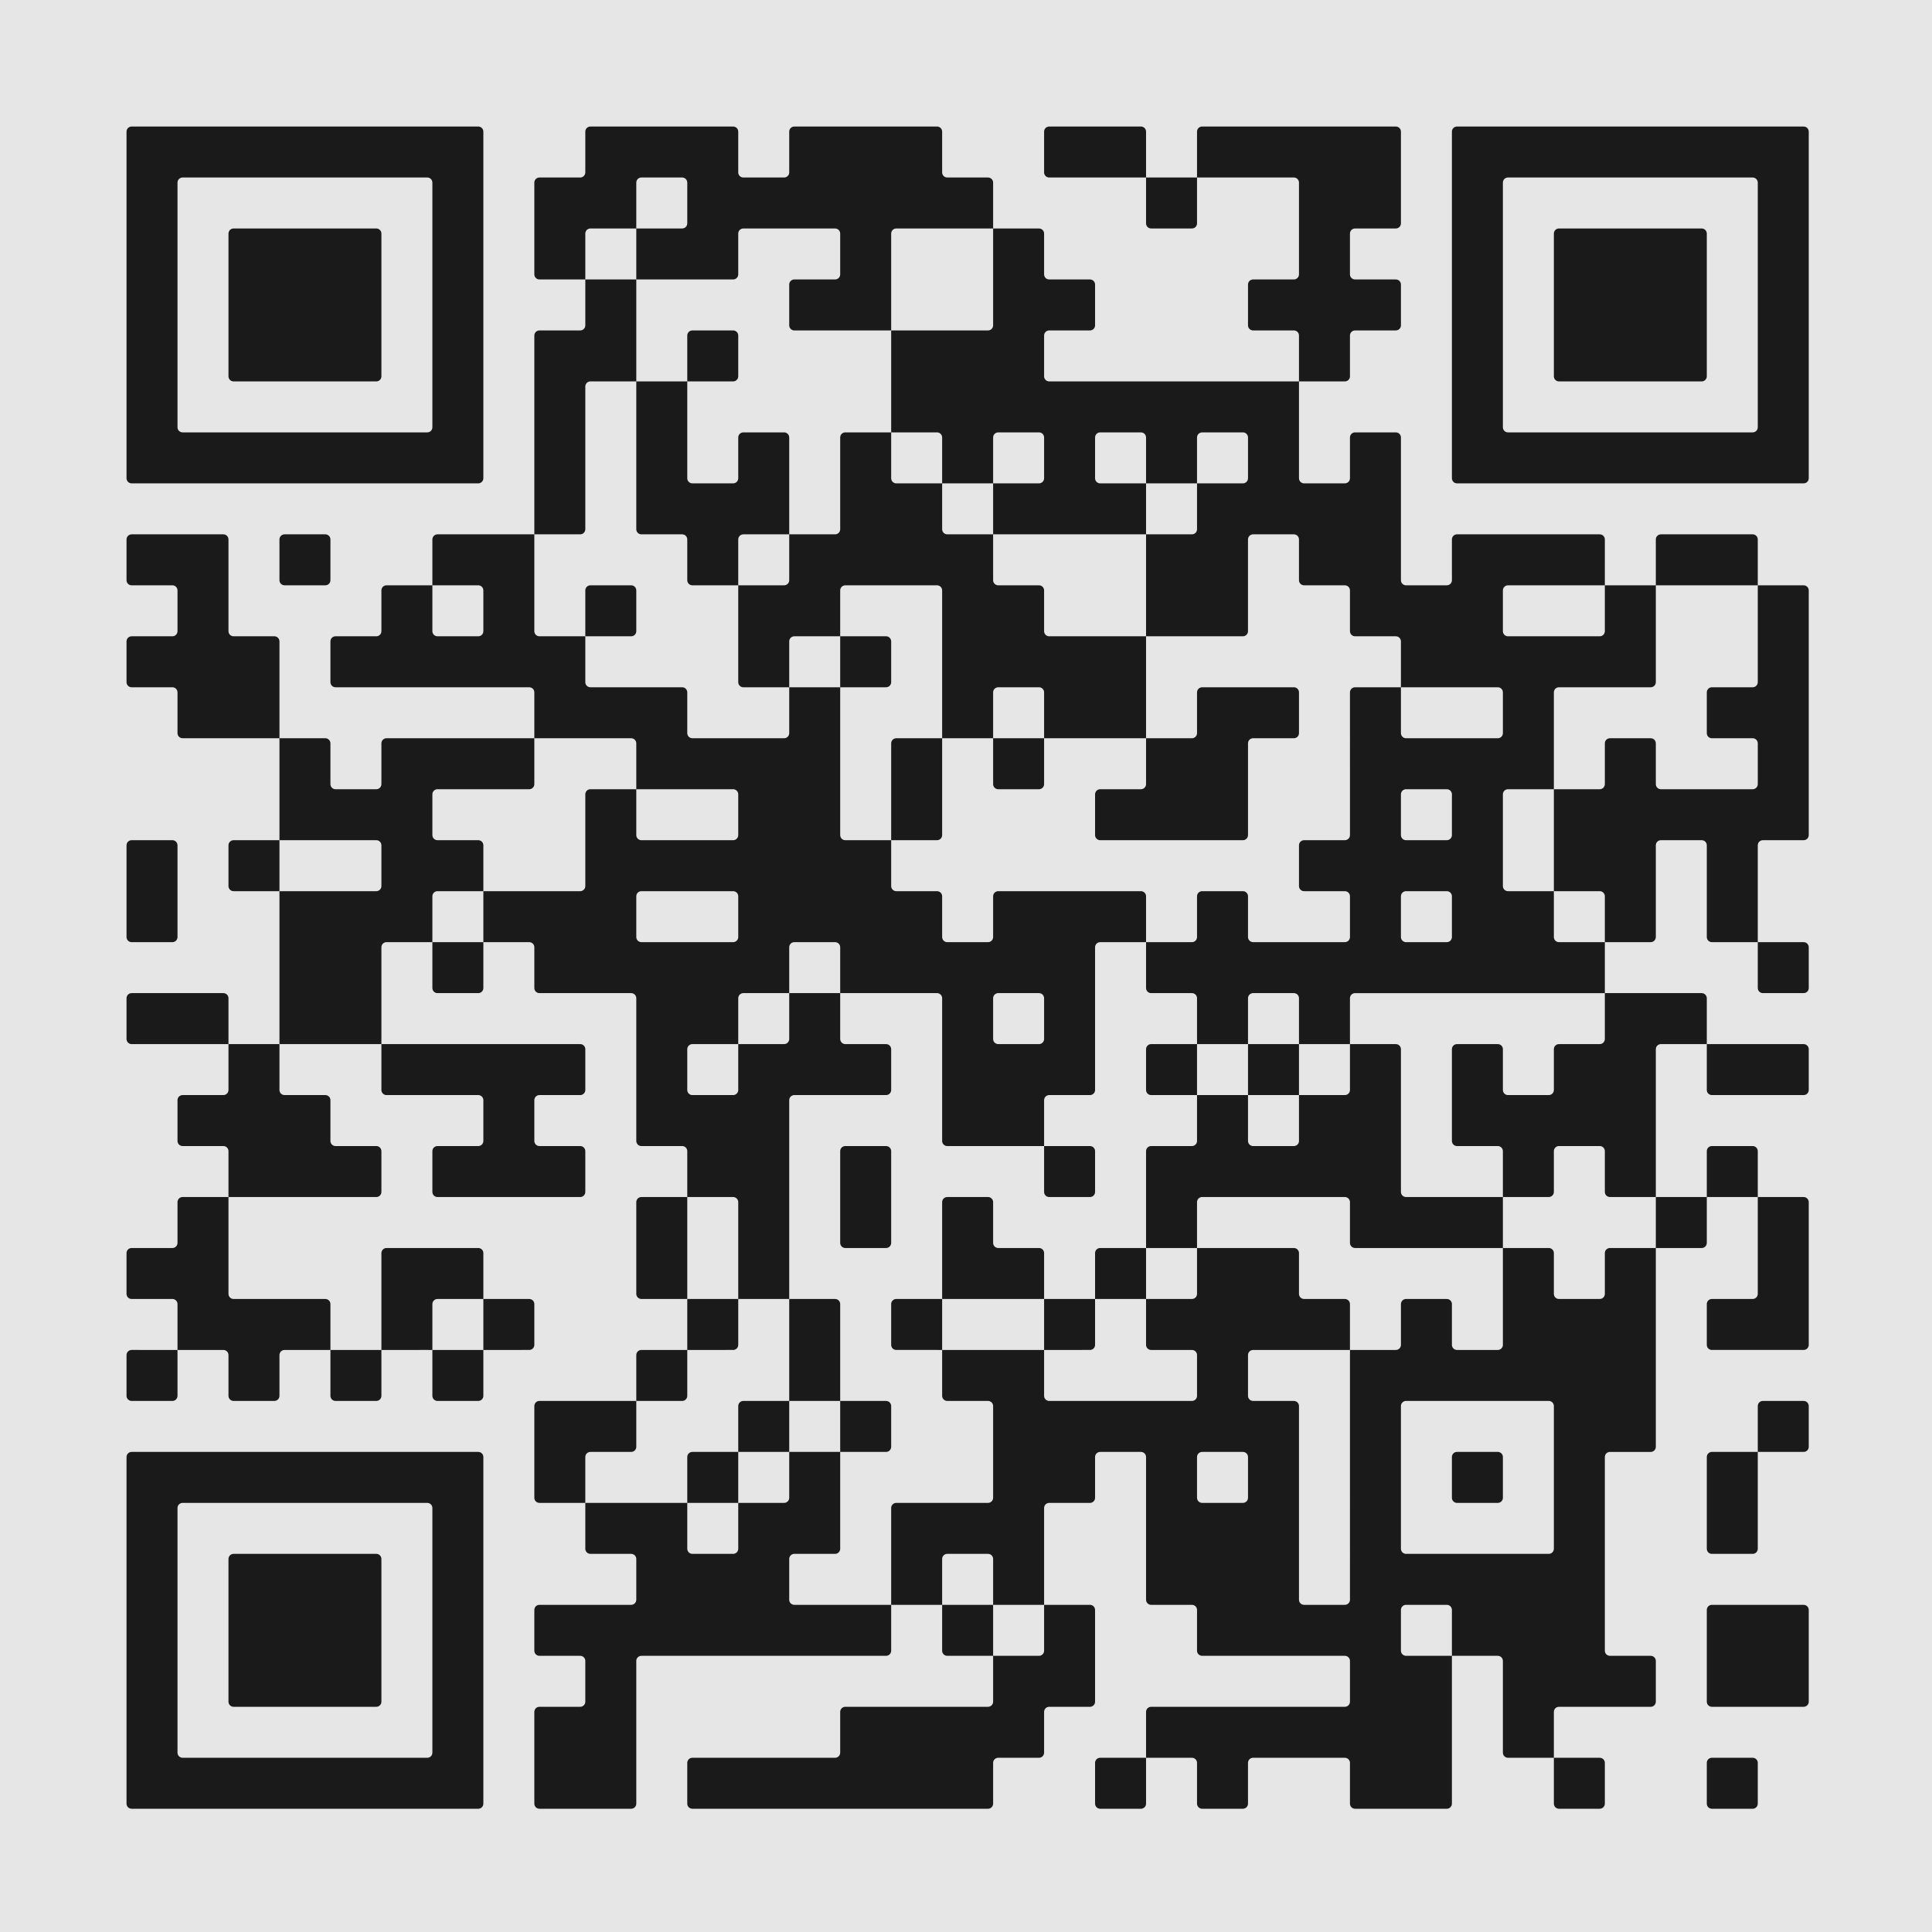 <?xml version="1.0" encoding="UTF-8" standalone="no"?>
<!-- Created with Inkscape (http://www.inkscape.org/) -->

<svg
   width="40.174mm"
   height="40.174mm"
   viewBox="0 0 40.174 40.174"
   version="1.1"
   id="svg5"
   sodipodi:docname="qr-keeling.svg"
   inkscape:version="1.2.2 (b0a8486541, 2022-12-01)"
   xmlns:inkscape="http://www.inkscape.org/namespaces/inkscape"
   xmlns:sodipodi="http://sodipodi.sourceforge.net/DTD/sodipodi-0.dtd"
   xmlns="http://www.w3.org/2000/svg"
   xmlns:svg="http://www.w3.org/2000/svg">
  <sodipodi:namedview
     id="namedview7"
     pagecolor="#4a4a4a"
     bordercolor="#000000"
     borderopacity="0.25"
     inkscape:showpageshadow="2"
     inkscape:pageopacity="0"
     inkscape:pagecheckerboard="0"
     inkscape:deskcolor="#d1d1d1"
     inkscape:document-units="mm"
     showgrid="false"
     inkscape:zoom="2.0863221"
     inkscape:cx="148.10752"
     inkscape:cy="120.54706"
     inkscape:window-width="1920"
     inkscape:window-height="1011"
     inkscape:window-x="0"
     inkscape:window-y="32"
     inkscape:window-maximized="1"
     inkscape:current-layer="layer1" />
  <defs
     id="defs2" />
  <g
     inkscape:label="Layer 1"
     inkscape:groupmode="layer"
     id="layer1"
     transform="translate(-11.194,-146.116)">
    <rect
       x="11.194"
       y="146.116"
       width="40.174"
       height="40.174"
       style="fill:#e6e6e6;stroke:none;stroke-width:0.245"
       id="rect188"
       ry="5.164"
       rx="0" />
    <g
       style="fill:#1a1a1a;stroke:none"
       id="g192"
       transform="matrix(0.265,0,0,0.265,9.585,144.507)">
      <path
         d="m 143.6,148 h -3.2 c -0.221,0 -0.4,-0.179 -0.4,-0.4 v -3.2 c 0,-0.221 0.179,-0.4 0.4,-0.4 h 3.2 c 0.221,0 0.4,0.179 0.4,0.4 v 3.2 c 0,0.221 -0.179,0.4 -0.4,0.4 z m -12,0 h -3.2 c -0.221,0 -0.4,-0.179 -0.4,-0.4 V 144 h 3.6 c 0.221,0 0.4,0.179 0.4,0.4 v 3.2 c 0,0.221 -0.179,0.4 -0.4,0.4 z m -12,0 h -7.2 c -0.221,0 -0.4,-0.179 -0.4,-0.4 v -3.2 c 0,-0.221 -0.179,-0.4 -0.4,-0.4 h -7.2 c -0.221,0 -0.4,0.179 -0.4,0.4 v 3.2 c 0,0.221 -0.179,0.4 -0.4,0.4 h -3.2 c -0.221,0 -0.4,-0.179 -0.4,-0.4 v -3.2 c 0,-0.221 -0.179,-0.4 -0.4,-0.4 H 96 v -3.6 c 0,-0.221 0.179,-0.4 0.4,-0.4 h 15.2 c 0.221,0 0.4,-0.179 0.4,-0.4 v -3.2 c 0,-0.221 -0.179,-0.4 -0.4,-0.4 h -11.2 c -0.221,0 -0.4,-0.179 -0.4,-0.4 v -3.2 c 0,-0.221 -0.179,-0.4 -0.4,-0.4 h -3.2 c -0.221,0 -0.4,-0.179 -0.4,-0.4 v -11.2 c 0,-0.221 -0.179,-0.4 -0.4,-0.4 h -3.2 c -0.221,0 -0.4,0.179 -0.4,0.4 v 3.2 c 0,0.221 -0.179,0.4 -0.4,0.4 h -3.2 c -0.221,0 -0.4,0.179 -0.4,0.4 v 7.6 h -4 v -3.6 c 0,-0.221 -0.179,-0.4 -0.4,-0.4 h -3.2 c -0.221,0 -0.4,0.179 -0.4,0.4 v 3.6 h -4 v -7.6 c 0,-0.221 0.179,-0.4 0.4,-0.4 h 7.2 c 0.221,0 0.4,-0.179 0.4,-0.4 v -7.2 C 84,116.179 83.821,116 83.6,116 H 80.4 C 80.179,116 80,115.821 80,115.6 V 112 h 8 v 3.6 c 0,0.221 0.179,0.4 0.4,0.4 h 11.2 c 0.221,0 0.4,-0.179 0.4,-0.4 v -3.2 c 0,-0.221 -0.179,-0.4 -0.4,-0.4 H 96.4 C 96.179,112 96,111.821 96,111.6 V 108 h 3.6 c 0.221,0 0.4,-0.179 0.4,-0.4 V 104 h 7.6 c 0.221,0 0.4,0.179 0.4,0.4 v 3.2 c 0,0.221 0.179,0.4 0.4,0.4 h 3.2 c 0.221,0 0.4,0.179 0.4,0.4 v 3.6 h -7.6 c -0.221,0 -0.4,0.179 -0.4,0.4 v 3.2 c 0,0.221 0.179,0.4 0.4,0.4 h 3.2 c 0.221,0 0.4,0.179 0.4,0.4 v 15.2 c 0,0.221 0.179,0.4 0.4,0.4 h 3.2 c 0.221,0 0.4,-0.179 0.4,-0.4 V 112 h 3.6 c 0.221,0 0.4,-0.179 0.4,-0.4 v -3.2 c 0,-0.221 0.179,-0.4 0.4,-0.4 h 3.2 c 0.221,0 0.4,0.179 0.4,0.4 v 3.2 c 0,0.221 0.179,0.4 0.4,0.4 h 3.2 c 0.221,0 0.4,-0.179 0.4,-0.4 V 104 h 3.6 c 0.221,0 0.4,0.179 0.4,0.4 v 3.2 c 0,0.221 0.179,0.4 0.4,0.4 h 3.2 c 0.221,0 0.4,-0.179 0.4,-0.4 v -3.2 c 0,-0.221 0.179,-0.4 0.4,-0.4 h 3.6 v 15.6 c 0,0.221 -0.179,0.4 -0.4,0.4 h -3.2 c -0.221,0 -0.4,0.179 -0.4,0.4 v 15.2 c 0,0.221 0.179,0.4 0.4,0.4 h 3.2 c 0.221,0 0.4,0.179 0.4,0.4 v 3.2 c 0,0.221 -0.179,0.4 -0.4,0.4 h -7.2 c -0.221,0 -0.4,0.179 -0.4,0.4 v 3.6 h -3.6 c -0.221,0 -0.4,-0.179 -0.4,-0.4 v -7.2 c 0,-0.221 -0.179,-0.4 -0.4,-0.4 H 120 v -3.6 c 0,-0.221 -0.179,-0.4 -0.4,-0.4 h -3.2 c -0.221,0 -0.4,0.179 -0.4,0.4 v 3.2 c 0,0.221 0.179,0.4 0.4,0.4 h 3.6 v 11.6 c 0,0.221 -0.179,0.4 -0.4,0.4 z m -24,0 h -3.2 c -0.221,0 -0.4,-0.179 -0.4,-0.4 v -3.2 c 0,-0.221 0.179,-0.4 0.4,-0.4 H 96 v 3.6 c 0,0.221 -0.179,0.4 -0.4,0.4 z m -12,0 H 60.4 c -0.221,0 -0.4,-0.179 -0.4,-0.4 v -3.2 c 0,-0.221 0.179,-0.4 0.4,-0.4 h 11.2 c 0.221,0 0.4,-0.179 0.4,-0.4 v -3.2 c 0,-0.221 0.179,-0.4 0.4,-0.4 h 11.2 c 0.221,0 0.4,-0.179 0.4,-0.4 V 136 h 3.6 c 0.221,0 0.4,-0.179 0.4,-0.4 V 132 h 3.6 c 0.221,0 0.4,0.179 0.4,0.4 v 7.2 c 0,0.221 -0.179,0.4 -0.4,0.4 h -3.2 c -0.221,0 -0.4,0.179 -0.4,0.4 v 3.2 c 0,0.221 -0.179,0.4 -0.4,0.4 h -3.2 c -0.221,0 -0.4,0.179 -0.4,0.4 v 3.2 c 0,0.221 -0.179,0.4 -0.4,0.4 z m -28,0 h -7.2 c -0.221,0 -0.4,-0.179 -0.4,-0.4 v -7.2 c 0,-0.221 0.179,-0.4 0.4,-0.4 h 3.2 c 0.221,0 0.4,-0.179 0.4,-0.4 v -3.2 c 0,-0.221 -0.179,-0.4 -0.4,-0.4 h -3.2 c -0.221,0 -0.4,-0.179 -0.4,-0.4 v -3.2 c 0,-0.221 0.179,-0.4 0.4,-0.4 h 7.2 c 0.221,0 0.4,-0.179 0.4,-0.4 v -3.2 C 56,128.179 55.821,128 55.6,128 H 52.4 C 52.179,128 52,127.821 52,127.6 V 124 h 8 v 3.6 c 0,0.221 0.179,0.4 0.4,0.4 h 3.2 c 0.221,0 0.4,-0.179 0.4,-0.4 V 124 h 3.6 c 0.221,0 0.4,-0.179 0.4,-0.4 V 120 h 4 v 7.6 c 0,0.221 -0.179,0.4 -0.4,0.4 h -3.2 c -0.221,0 -0.4,0.179 -0.4,0.4 v 3.2 c 0,0.221 0.179,0.4 0.4,0.4 H 76 v 3.6 c 0,0.221 -0.179,0.4 -0.4,0.4 H 56.4 c -0.221,0 -0.4,0.179 -0.4,0.4 v 11.2 c 0,0.221 -0.179,0.4 -0.4,0.4 z m -12,0 H 16.4 c -0.221,0 -0.4,-0.179 -0.4,-0.4 v -27.2 c 0,-0.221 0.179,-0.4 0.4,-0.4 h 27.2 c 0.221,0 0.4,0.179 0.4,0.4 v 27.2 c 0,0.221 -0.179,0.4 -0.4,0.4 z M 40,143.6 V 124.4 C 40,124.179 39.821,124 39.6,124 H 20.4 c -0.221,0 -0.4,0.179 -0.4,0.4 v 19.2 c 0,0.221 0.179,0.4 0.4,0.4 h 19.2 c 0.221,0 0.4,-0.179 0.4,-0.4 z M 147.6,140 h -7.2 c -0.221,0 -0.4,-0.179 -0.4,-0.4 v -7.2 c 0,-0.221 0.179,-0.4 0.4,-0.4 h 7.2 c 0.221,0 0.4,0.179 0.4,0.4 v 7.2 c 0,0.221 -0.179,0.4 -0.4,0.4 z m -112,0 H 24.4 c -0.221,0 -0.4,-0.179 -0.4,-0.4 v -11.2 c 0,-0.221 0.179,-0.4 0.4,-0.4 h 11.2 c 0.221,0 0.4,0.179 0.4,0.4 v 11.2 c 0,0.221 -0.179,0.4 -0.4,0.4 z m 48,-4 H 80.4 C 80.179,136 80,135.821 80,135.6 V 132 h 4 v 4 z m 60,-8 h -3.2 c -0.221,0 -0.4,-0.179 -0.4,-0.4 v -7.2 c 0,-0.221 0.179,-0.4 0.4,-0.4 h 3.6 v 7.6 c 0,0.221 -0.179,0.4 -0.4,0.4 z M 128,127.6 v -11.2 c 0,-0.221 -0.179,-0.4 -0.4,-0.4 h -11.2 c -0.221,0 -0.4,0.179 -0.4,0.4 v 11.2 c 0,0.221 0.179,0.4 0.4,0.4 h 11.2 c 0.221,0 0.4,-0.179 0.4,-0.4 z m -4.4,-3.6 h -3.2 c -0.221,0 -0.4,-0.179 -0.4,-0.4 v -3.2 c 0,-0.221 0.179,-0.4 0.4,-0.4 h 3.2 c 0.221,0 0.4,0.179 0.4,0.4 v 3.2 c 0,0.221 -0.179,0.4 -0.4,0.4 z M 104,123.6 v -3.2 c 0,-0.221 -0.179,-0.4 -0.4,-0.4 h -3.2 c -0.221,0 -0.4,0.179 -0.4,0.4 v 3.2 c 0,0.221 0.179,0.4 0.4,0.4 h 3.2 c 0.221,0 0.4,-0.179 0.4,-0.4 z M 63.6,124 H 60 v -3.6 c 0,-0.221 0.179,-0.4 0.4,-0.4 H 64 v 4 z m -12,0 h -3.2 c -0.221,0 -0.4,-0.179 -0.4,-0.4 v -7.2 c 0,-0.221 0.179,-0.4 0.4,-0.4 H 56 v 3.6 c 0,0.221 -0.179,0.4 -0.4,0.4 h -3.2 c -0.221,0 -0.4,0.179 -0.4,0.4 v 3.6 z m 96,-4 H 144 v -3.6 c 0,-0.221 0.179,-0.4 0.4,-0.4 h 3.2 c 0.221,0 0.4,0.179 0.4,0.4 v 3.2 c 0,0.221 -0.179,0.4 -0.4,0.4 z m -72,0 H 72 v -4 h 3.6 c 0.221,0 0.4,0.179 0.4,0.4 v 3.2 c 0,0.221 -0.179,0.4 -0.4,0.4 z m -8,0 H 64 v -3.6 c 0,-0.221 0.179,-0.4 0.4,-0.4 H 68 v 4 z m 4,-4 H 68 v -8 h 3.6 c 0.221,0 0.4,0.179 0.4,0.4 v 7.6 z m -12,0 H 56 v -3.6 c 0,-0.221 0.179,-0.4 0.4,-0.4 H 60 v 3.6 c 0,0.221 -0.179,0.4 -0.4,0.4 z m -16,0 H 40.4 C 40.179,116 40,115.821 40,115.6 V 112 h 4 v 3.6 c 0,0.221 -0.179,0.4 -0.4,0.4 z m -8,0 H 32.4 C 32.179,116 32,115.821 32,115.6 V 112 h 4 v 3.6 c 0,0.221 -0.179,0.4 -0.4,0.4 z m -8,0 h -3.2 c -0.221,0 -0.4,-0.179 -0.4,-0.4 v -3.2 C 24,112.179 23.821,112 23.6,112 H 20 v -3.6 c 0,-0.221 -0.179,-0.4 -0.4,-0.4 h -3.2 c -0.221,0 -0.4,-0.179 -0.4,-0.4 v -3.2 c 0,-0.221 0.179,-0.4 0.4,-0.4 h 3.2 c 0.221,0 0.4,-0.179 0.4,-0.4 v -3.2 c 0,-0.221 0.179,-0.4 0.4,-0.4 H 24 v 7.6 c 0,0.221 0.179,0.4 0.4,0.4 h 7.2 c 0.221,0 0.4,0.179 0.4,0.4 v 3.6 h -3.6 c -0.221,0 -0.4,0.179 -0.4,0.4 v 3.2 c 0,0.221 -0.179,0.4 -0.4,0.4 z m -8,0 h -3.2 c -0.221,0 -0.4,-0.179 -0.4,-0.4 v -3.2 c 0,-0.221 0.179,-0.4 0.4,-0.4 H 20 v 3.6 c 0,0.221 -0.179,0.4 -0.4,0.4 z m 128,-4 h -7.2 c -0.221,0 -0.4,-0.179 -0.4,-0.4 v -3.2 c 0,-0.221 0.179,-0.4 0.4,-0.4 h 3.2 c 0.221,0 0.4,-0.179 0.4,-0.4 V 100 h 3.6 c 0.221,0 0.4,0.179 0.4,0.4 v 11.2 c 0,0.221 -0.179,0.4 -0.4,0.4 z m -56,0 H 88 v -4 h 4 v 3.6 c 0,0.221 -0.179,0.4 -0.4,0.4 z m -12,0 h -3.2 c -0.221,0 -0.4,-0.179 -0.4,-0.4 v -3.2 c 0,-0.221 0.179,-0.4 0.4,-0.4 H 80 v 4 z m -16,0 H 60 v -4 h 4 v 3.6 c 0,0.221 -0.179,0.4 -0.4,0.4 z m -16,0 H 44 v -4 h 3.6 c 0.221,0 0.4,0.179 0.4,0.4 v 3.2 c 0,0.221 -0.179,0.4 -0.4,0.4 z m -8,0 H 36 v -7.6 c 0,-0.221 0.179,-0.4 0.4,-0.4 h 7.2 c 0.221,0 0.4,0.179 0.4,0.4 v 3.6 h -3.6 c -0.221,0 -0.4,0.179 -0.4,0.4 v 3.6 z m 56,-4 H 92 v -3.6 c 0,-0.221 0.179,-0.4 0.4,-0.4 H 96 v 4 z m -8,0 H 80 v -7.6 c 0,-0.221 0.179,-0.4 0.4,-0.4 h 3.2 c 0.221,0 0.4,0.179 0.4,0.4 v 3.2 c 0,0.221 0.179,0.4 0.4,0.4 h 3.2 c 0.221,0 0.4,0.179 0.4,0.4 v 3.6 z m -20,0 H 64 v -7.6 C 64,100.179 63.821,100 63.6,100 H 60 V 96.4 C 60,96.179 59.821,96 59.6,96 H 56.4 C 56.179,96 56,95.821 56,95.6 V 84.4 C 56,84.179 55.821,84 55.6,84 H 48.4 C 48.179,84 48,83.821 48,83.6 V 80.4 C 48,80.179 47.821,80 47.6,80 H 44 v -4 h 7.6 C 51.821,76 52,75.821 52,75.6 V 68.4 C 52,68.179 52.179,68 52.4,68 H 56 v 3.6 c 0,0.221 0.179,0.4 0.4,0.4 h 7.2 C 63.821,72 64,71.821 64,71.6 V 68.4 C 64,68.179 63.821,68 63.6,68 H 56 V 64.4 C 56,64.179 55.821,64 55.6,64 H 48 V 60.4 C 48,60.179 47.821,60 47.6,60 H 32.4 C 32.179,60 32,59.821 32,59.6 V 56.4 C 32,56.179 32.179,56 32.4,56 h 3.2 C 35.821,56 36,55.821 36,55.6 V 52.4 C 36,52.179 36.179,52 36.4,52 H 40 v 3.6 c 0,0.221 0.179,0.4 0.4,0.4 h 3.2 C 43.821,56 44,55.821 44,55.6 V 52.4 C 44,52.179 43.821,52 43.6,52 H 40 V 48.4 C 40,48.179 40.179,48 40.4,48 H 48 v 7.6 c 0,0.221 0.179,0.4 0.4,0.4 H 52 v 3.6 c 0,0.221 0.179,0.4 0.4,0.4 h 7.2 c 0.221,0 0.4,0.179 0.4,0.4 v 3.2 c 0,0.221 0.179,0.4 0.4,0.4 h 7.2 C 67.821,64 68,63.821 68,63.6 V 60 h 4 v 11.6 c 0,0.221 0.179,0.4 0.4,0.4 H 76 v 3.6 c 0,0.221 0.179,0.4 0.4,0.4 h 3.2 c 0.221,0 0.4,0.179 0.4,0.4 v 3.2 c 0,0.221 0.179,0.4 0.4,0.4 h 3.2 C 83.821,80 84,79.821 84,79.6 V 76.4 C 84,76.179 84.179,76 84.4,76 h 11.2 c 0.221,0 0.4,0.179 0.4,0.4 V 80 H 92.4 C 92.179,80 92,80.179 92,80.4 V 91.6 C 92,91.821 91.821,92 91.6,92 H 88.4 C 88.179,92 88,92.179 88,92.4 V 96 H 80.4 C 80.179,96 80,95.821 80,95.6 V 84.4 C 80,84.179 79.821,84 79.6,84 H 72 V 80.4 C 72,80.179 71.821,80 71.6,80 H 68.4 C 68.179,80 68,80.179 68,80.4 V 84 H 64.4 C 64.179,84 64,84.179 64,84.4 V 88 H 60.4 C 60.179,88 60,88.179 60,88.4 v 3.2 c 0,0.221 0.179,0.4 0.4,0.4 h 3.2 C 63.821,92 64,91.821 64,91.6 V 88 h 3.6 C 67.821,88 68,87.821 68,87.6 V 84 h 4 v 3.6 c 0,0.221 0.179,0.4 0.4,0.4 h 3.2 c 0.221,0 0.4,0.179 0.4,0.4 v 3.2 C 76,91.821 75.821,92 75.6,92 H 68.4 C 68.179,92 68,92.179 68,92.4 V 108 Z m -8,0 h -3.2 c -0.221,0 -0.4,-0.179 -0.4,-0.4 v -7.2 c 0,-0.221 0.179,-0.4 0.4,-0.4 H 60 v 8 z m 80,-4 H 136 v -4 h 4 v 3.6 c 0,0.221 -0.179,0.4 -0.4,0.4 z m -16,0 h -11.2 c -0.221,0 -0.4,-0.179 -0.4,-0.4 v -3.2 c 0,-0.221 -0.179,-0.4 -0.4,-0.4 h -11.2 c -0.221,0 -0.4,0.179 -0.4,0.4 V 104 H 96 V 96.4 C 96,96.179 96.179,96 96.4,96 h 3.2 c 0.221,0 0.4,-0.179 0.4,-0.4 V 92 h 4 v 3.6 c 0,0.221 0.179,0.4 0.4,0.4 h 3.2 c 0.221,0 0.4,-0.179 0.4,-0.4 V 92 h 3.6 c 0.221,0 0.4,-0.179 0.4,-0.4 V 88 h 3.6 c 0.221,0 0.4,0.179 0.4,0.4 v 11.2 c 0,0.221 0.179,0.4 0.4,0.4 h 7.6 v 4 z m -48,0 H 72.4 C 72.179,104 72,103.821 72,103.6 V 96.4 C 72,96.179 72.179,96 72.4,96 h 3.2 c 0.221,0 0.4,0.179 0.4,0.4 v 7.2 c 0,0.221 -0.179,0.4 -0.4,0.4 z m 68,-4 H 140 v -3.6 c 0,-0.221 0.179,-0.4 0.4,-0.4 h 3.2 c 0.221,0 0.4,0.179 0.4,0.4 v 3.6 z m -8,0 h -3.2 c -0.221,0 -0.4,-0.179 -0.4,-0.4 v -3.2 c 0,-0.221 -0.179,-0.4 -0.4,-0.4 h -3.2 c -0.221,0 -0.4,0.179 -0.4,0.4 v 3.2 c 0,0.221 -0.179,0.4 -0.4,0.4 H 124 v -3.6 c 0,-0.221 -0.179,-0.4 -0.4,-0.4 h -3.2 c -0.221,0 -0.4,-0.179 -0.4,-0.4 v -7.2 c 0,-0.221 0.179,-0.4 0.4,-0.4 h 3.2 c 0.221,0 0.4,0.179 0.4,0.4 v 3.2 c 0,0.221 0.179,0.4 0.4,0.4 h 3.2 c 0.221,0 0.4,-0.179 0.4,-0.4 v -3.2 c 0,-0.221 0.179,-0.4 0.4,-0.4 h 3.2 c 0.221,0 0.4,-0.179 0.4,-0.4 V 84 h 7.6 c 0.221,0 0.4,0.179 0.4,0.4 V 88 h -3.6 c -0.221,0 -0.4,0.179 -0.4,0.4 V 100 Z m -44,0 H 88.4 C 88.179,100 88,99.821 88,99.6 V 96 h 3.6 c 0.221,0 0.4,0.179 0.4,0.4 v 3.2 c 0,0.221 -0.179,0.4 -0.4,0.4 z m -40,0 H 40.4 C 40.179,100 40,99.821 40,99.6 V 96.4 C 40,96.179 40.179,96 40.4,96 h 3.2 C 43.821,96 44,95.821 44,95.6 V 92.4 C 44,92.179 43.821,92 43.6,92 H 36.4 C 36.179,92 36,91.821 36,91.6 V 88 h 15.6 c 0.221,0 0.4,0.179 0.4,0.4 v 3.2 C 52,91.821 51.821,92 51.6,92 H 48.4 C 48.179,92 48,92.179 48,92.4 v 3.2 c 0,0.221 0.179,0.4 0.4,0.4 h 3.2 c 0.221,0 0.4,0.179 0.4,0.4 v 3.2 c 0,0.221 -0.179,0.4 -0.4,0.4 z m -16,0 H 24 V 96.4 C 24,96.179 23.821,96 23.6,96 H 20.4 C 20.179,96 20,95.821 20,95.6 V 92.4 C 20,92.179 20.179,92 20.4,92 h 3.2 C 23.821,92 24,91.821 24,91.6 V 88 h 4 v 3.6 c 0,0.221 0.179,0.4 0.4,0.4 h 3.2 c 0.221,0 0.4,0.179 0.4,0.4 v 3.2 c 0,0.221 0.179,0.4 0.4,0.4 h 3.2 c 0.221,0 0.4,0.179 0.4,0.4 v 3.2 c 0,0.221 -0.179,0.4 -0.4,0.4 z m 112,-8 h -7.2 C 140.179,92 140,91.821 140,91.6 V 88 h 7.6 c 0.221,0 0.4,0.179 0.4,0.4 v 3.2 c 0,0.221 -0.179,0.4 -0.4,0.4 z m -40,0 H 104 v -4 h 4 v 4 z m -8,0 H 96.4 C 96.179,92 96,91.821 96,91.6 V 88.4 C 96,88.179 96.179,88 96.4,88 h 3.6 v 4 z m 12,-4 H 108 v -3.6 c 0,-0.221 -0.179,-0.4 -0.4,-0.4 h -3.2 c -0.221,0 -0.4,0.179 -0.4,0.4 V 88 h -4 V 84.4 C 100,84.179 99.821,84 99.6,84 H 96.4 C 96.179,84 96,83.821 96,83.6 V 80 h 3.6 c 0.221,0 0.4,-0.179 0.4,-0.4 v -3.2 c 0,-0.221 0.179,-0.4 0.4,-0.4 h 3.2 c 0.221,0 0.4,0.179 0.4,0.4 v 3.2 c 0,0.221 0.179,0.4 0.4,0.4 h 7.2 c 0.221,0 0.4,-0.179 0.4,-0.4 v -3.2 c 0,-0.221 -0.179,-0.4 -0.4,-0.4 h -3.2 c -0.221,0 -0.4,-0.179 -0.4,-0.4 v -3.2 c 0,-0.221 0.179,-0.4 0.4,-0.4 h 3.2 c 0.221,0 0.4,-0.179 0.4,-0.4 V 60.4 c 0,-0.221 0.179,-0.4 0.4,-0.4 h 3.6 v 3.6 c 0,0.221 0.179,0.4 0.4,0.4 h 7.2 c 0.221,0 0.4,-0.179 0.4,-0.4 V 60.4 C 124,60.179 123.821,60 123.6,60 H 116 v -3.6 c 0,-0.221 -0.179,-0.4 -0.4,-0.4 h -3.2 c -0.221,0 -0.4,-0.179 -0.4,-0.4 v -3.2 c 0,-0.221 -0.179,-0.4 -0.4,-0.4 h -3.2 c -0.221,0 -0.4,-0.179 -0.4,-0.4 v -3.2 c 0,-0.221 -0.179,-0.4 -0.4,-0.4 h -3.2 c -0.221,0 -0.4,0.179 -0.4,0.4 v 7.2 c 0,0.221 -0.179,0.4 -0.4,0.4 H 96 v -8 h 3.6 c 0.221,0 0.4,-0.179 0.4,-0.4 V 44 h 3.6 c 0.221,0 0.4,-0.179 0.4,-0.4 v -3.2 c 0,-0.221 -0.179,-0.4 -0.4,-0.4 h -3.2 c -0.221,0 -0.4,0.179 -0.4,0.4 V 44 H 96 V 40.4 C 96,40.179 95.821,40 95.6,40 H 92.4 C 92.179,40 92,40.179 92,40.4 v 3.2 c 0,0.221 0.179,0.4 0.4,0.4 H 96 v 4 H 84 v -4 h 3.6 C 87.821,44 88,43.821 88,43.6 V 40.4 C 88,40.179 87.821,40 87.6,40 H 84.4 C 84.179,40 84,40.179 84,40.4 V 44 H 80 V 40.4 C 80,40.179 79.821,40 79.6,40 H 76 v -8 h 7.6 C 83.821,32 84,31.821 84,31.6 V 24 h 3.6 c 0.221,0 0.4,0.179 0.4,0.4 v 3.2 c 0,0.221 0.179,0.4 0.4,0.4 h 3.2 c 0.221,0 0.4,0.179 0.4,0.4 v 3.2 C 92,31.821 91.821,32 91.6,32 H 88.4 C 88.179,32 88,32.179 88,32.4 v 3.2 c 0,0.221 0.179,0.4 0.4,0.4 H 108 v 7.6 c 0,0.221 0.179,0.4 0.4,0.4 h 3.2 c 0.221,0 0.4,-0.179 0.4,-0.4 v -3.2 c 0,-0.221 0.179,-0.4 0.4,-0.4 h 3.2 c 0.221,0 0.4,0.179 0.4,0.4 v 11.2 c 0,0.221 0.179,0.4 0.4,0.4 h 3.2 c 0.221,0 0.4,-0.179 0.4,-0.4 v -3.2 c 0,-0.221 0.179,-0.4 0.4,-0.4 h 11.2 c 0.221,0 0.4,0.179 0.4,0.4 V 52 h -7.6 c -0.221,0 -0.4,0.179 -0.4,0.4 v 3.2 c 0,0.221 0.179,0.4 0.4,0.4 h 7.2 c 0.221,0 0.4,-0.179 0.4,-0.4 V 52 h 4 v 7.6 c 0,0.221 -0.179,0.4 -0.4,0.4 h -7.2 c -0.221,0 -0.4,0.179 -0.4,0.4 V 68 h -3.6 c -0.221,0 -0.4,0.179 -0.4,0.4 v 7.2 c 0,0.221 0.179,0.4 0.4,0.4 h 3.6 v 3.6 c 0,0.221 0.179,0.4 0.4,0.4 h 3.6 v 4 h -19.6 c -0.221,0 -0.4,0.179 -0.4,0.4 V 88 Z M 88,87.6 V 84.4 C 88,84.179 87.821,84 87.6,84 H 84.4 C 84.179,84 84,84.179 84,84.4 v 3.2 c 0,0.221 0.179,0.4 0.4,0.4 h 3.2 C 87.821,88 88,87.821 88,87.6 Z M 35.6,88 H 28 V 76 h 7.6 C 35.821,76 36,75.821 36,75.6 V 72.4 C 36,72.179 35.821,72 35.6,72 H 28 v -8 h 3.6 c 0.221,0 0.4,0.179 0.4,0.4 v 3.2 c 0,0.221 0.179,0.4 0.4,0.4 h 3.2 C 35.821,68 36,67.821 36,67.6 V 64.4 C 36,64.179 36.179,64 36.4,64 H 48 v 3.6 C 48,67.821 47.821,68 47.6,68 H 40.4 C 40.179,68 40,68.179 40,68.4 v 3.2 c 0,0.221 0.179,0.4 0.4,0.4 h 3.2 c 0.221,0 0.4,0.179 0.4,0.4 V 76 H 40.4 C 40.179,76 40,76.179 40,76.4 V 80 H 36.4 C 36.179,80 36,80.179 36,80.4 V 88 Z m -12,0 H 16.4 C 16.179,88 16,87.821 16,87.6 V 84.4 C 16,84.179 16.179,84 16.4,84 h 7.2 c 0.221,0 0.4,0.179 0.4,0.4 V 88 Z m 124,-4 h -3.2 C 144.179,84 144,83.821 144,83.6 V 80 h 3.6 c 0.221,0 0.4,0.179 0.4,0.4 v 3.2 c 0,0.221 -0.179,0.4 -0.4,0.4 z m -104,0 H 40.4 C 40.179,84 40,83.821 40,83.6 V 80 h 4 v 3.6 c 0,0.221 -0.179,0.4 -0.4,0.4 z m 100,-4 h -3.2 c -0.221,0 -0.4,-0.179 -0.4,-0.4 v -7.2 c 0,-0.221 -0.179,-0.4 -0.4,-0.4 h -3.2 c -0.221,0 -0.4,0.179 -0.4,0.4 v 7.2 c 0,0.221 -0.179,0.4 -0.4,0.4 H 132 V 76.4 C 132,76.179 131.821,76 131.6,76 H 128 v -8 h 3.6 c 0.221,0 0.4,-0.179 0.4,-0.4 v -3.2 c 0,-0.221 0.179,-0.4 0.4,-0.4 h 3.2 c 0.221,0 0.4,0.179 0.4,0.4 v 3.2 c 0,0.221 0.179,0.4 0.4,0.4 h 7.2 c 0.221,0 0.4,-0.179 0.4,-0.4 v -3.2 c 0,-0.221 -0.179,-0.4 -0.4,-0.4 h -3.2 c -0.221,0 -0.4,-0.179 -0.4,-0.4 v -3.2 c 0,-0.221 0.179,-0.4 0.4,-0.4 h 3.2 c 0.221,0 0.4,-0.179 0.4,-0.4 V 52 h 3.6 c 0.221,0 0.4,0.179 0.4,0.4 v 19.2 c 0,0.221 -0.179,0.4 -0.4,0.4 h -3.2 c -0.221,0 -0.4,0.179 -0.4,0.4 V 80 Z M 120,79.6 v -3.2 c 0,-0.221 -0.179,-0.4 -0.4,-0.4 h -3.2 c -0.221,0 -0.4,0.179 -0.4,0.4 v 3.2 c 0,0.221 0.179,0.4 0.4,0.4 h 3.2 c 0.221,0 0.4,-0.179 0.4,-0.4 z m -56,0 V 76.4 C 64,76.179 63.821,76 63.6,76 H 56.4 C 56.179,76 56,76.179 56,76.4 v 3.2 c 0,0.221 0.179,0.4 0.4,0.4 h 7.2 C 63.821,80 64,79.821 64,79.6 Z M 19.6,80 H 16.4 C 16.179,80 16,79.821 16,79.6 V 72.4 C 16,72.179 16.179,72 16.4,72 h 3.2 c 0.221,0 0.4,0.179 0.4,0.4 v 7.2 c 0,0.221 -0.179,0.4 -0.4,0.4 z m 8,-4 H 24.4 C 24.179,76 24,75.821 24,75.6 V 72.4 C 24,72.179 24.179,72 24.4,72 H 28 v 4 z M 120,71.6 v -3.2 c 0,-0.221 -0.179,-0.4 -0.4,-0.4 h -3.2 c -0.221,0 -0.4,0.179 -0.4,0.4 v 3.2 c 0,0.221 0.179,0.4 0.4,0.4 h 3.2 c 0.221,0 0.4,-0.179 0.4,-0.4 z M 103.6,72 H 92.4 C 92.179,72 92,71.821 92,71.6 V 68.4 C 92,68.179 92.179,68 92.4,68 h 3.2 C 95.821,68 96,67.821 96,67.6 V 64 h 3.6 c 0.221,0 0.4,-0.179 0.4,-0.4 v -3.2 c 0,-0.221 0.179,-0.4 0.4,-0.4 h 7.2 c 0.221,0 0.4,0.179 0.4,0.4 v 3.2 c 0,0.221 -0.179,0.4 -0.4,0.4 h -3.2 c -0.221,0 -0.4,0.179 -0.4,0.4 v 7.2 c 0,0.221 -0.179,0.4 -0.4,0.4 z m -24,0 H 76 V 64.4 C 76,64.179 76.179,64 76.4,64 H 80 v 7.6 c 0,0.221 -0.179,0.4 -0.4,0.4 z m 8,-4 H 84.4 C 84.179,68 84,67.821 84,67.6 V 64 h 4 v 3.6 c 0,0.221 -0.179,0.4 -0.4,0.4 z m 8,-4 H 88 V 60.4 C 88,60.179 87.821,60 87.6,60 H 84.4 C 84.179,60 84,60.179 84,60.4 V 64 H 80 V 52.4 C 80,52.179 79.821,52 79.6,52 H 72.4 C 72.179,52 72,52.179 72,52.4 V 56 H 68.4 C 68.179,56 68,56.179 68,56.4 V 60 H 64.4 C 64.179,60 64,59.821 64,59.6 V 52 h 3.6 C 67.821,52 68,51.821 68,51.6 V 48 h 3.6 C 71.821,48 72,47.821 72,47.6 V 40.4 C 72,40.179 72.179,40 72.4,40 H 76 v 3.6 c 0,0.221 0.179,0.4 0.4,0.4 H 80 v 3.6 c 0,0.221 0.179,0.4 0.4,0.4 H 84 v 3.6 c 0,0.221 0.179,0.4 0.4,0.4 h 3.2 c 0.221,0 0.4,0.179 0.4,0.4 v 3.2 c 0,0.221 0.179,0.4 0.4,0.4 H 96 v 8 z m -68,0 H 20.4 C 20.179,64 20,63.821 20,63.6 V 60.4 C 20,60.179 19.821,60 19.6,60 H 16.4 C 16.179,60 16,59.821 16,59.6 V 56.4 C 16,56.179 16.179,56 16.4,56 h 3.2 C 19.821,56 20,55.821 20,55.6 V 52.4 C 20,52.179 19.821,52 19.6,52 H 16.4 C 16.179,52 16,51.821 16,51.6 V 48.4 C 16,48.179 16.179,48 16.4,48 h 7.2 c 0.221,0 0.4,0.179 0.4,0.4 v 7.2 c 0,0.221 0.179,0.4 0.4,0.4 h 3.2 c 0.221,0 0.4,0.179 0.4,0.4 V 64 Z m 48,-4 H 72 v -4 h 3.6 c 0.221,0 0.4,0.179 0.4,0.4 v 3.2 c 0,0.221 -0.179,0.4 -0.4,0.4 z m -20,-4 H 52 V 52.4 C 52,52.179 52.179,52 52.4,52 h 3.2 c 0.221,0 0.4,0.179 0.4,0.4 v 3.2 c 0,0.221 -0.179,0.4 -0.4,0.4 z m 88,-4 H 136 v -3.6 c 0,-0.221 0.179,-0.4 0.4,-0.4 h 7.2 c 0.221,0 0.4,0.179 0.4,0.4 V 52 Z m -80,0 H 60.4 C 60.179,52 60,51.821 60,51.6 V 48.4 C 60,48.179 59.821,48 59.6,48 H 56.4 C 56.179,48 56,47.821 56,47.6 V 36 h 4 v 7.6 c 0,0.221 0.179,0.4 0.4,0.4 h 3.2 C 63.821,44 64,43.821 64,43.6 V 40.4 C 64,40.179 64.179,40 64.4,40 h 3.2 c 0.221,0 0.4,0.179 0.4,0.4 V 48 H 64.4 C 64.179,48 64,48.179 64,48.4 V 52 Z m -32,0 H 28.4 C 28.179,52 28,51.821 28,51.6 V 48.4 C 28,48.179 28.179,48 28.4,48 h 3.2 c 0.221,0 0.4,0.179 0.4,0.4 v 3.2 c 0,0.221 -0.179,0.4 -0.4,0.4 z m 20,-4 H 48 V 32.4 C 48,32.179 48.179,32 48.4,32 h 3.2 C 51.821,32 52,31.821 52,31.6 V 28 h 4 v 8 H 52.4 C 52.179,36 52,36.179 52,36.4 v 11.2 c 0,0.221 -0.179,0.4 -0.4,0.4 z m 96,-4 H 120.4 C 120.179,44 120,43.821 120,43.6 V 16.4 c 0,-0.221 0.179,-0.4 0.4,-0.4 h 27.2 c 0.221,0 0.4,0.179 0.4,0.4 v 27.2 c 0,0.221 -0.179,0.4 -0.4,0.4 z m -104,0 H 16.4 C 16.179,44 16,43.821 16,43.6 V 16.4 C 16,16.179 16.179,16 16.4,16 h 27.2 c 0.221,0 0.4,0.179 0.4,0.4 V 43.6 C 44,43.821 43.821,44 43.6,44 Z M 144,39.6 V 20.4 c 0,-0.221 -0.179,-0.4 -0.4,-0.4 h -19.2 c -0.221,0 -0.4,0.179 -0.4,0.4 v 19.2 c 0,0.221 0.179,0.4 0.4,0.4 h 19.2 c 0.221,0 0.4,-0.179 0.4,-0.4 z m -104,0 V 20.4 C 40,20.179 39.821,20 39.6,20 H 20.4 C 20.179,20 20,20.179 20,20.4 v 19.2 c 0,0.221 0.179,0.4 0.4,0.4 H 39.6 C 39.821,40 40,39.821 40,39.6 Z M 139.6,36 H 128.4 C 128.179,36 128,35.821 128,35.6 V 24.4 c 0,-0.221 0.179,-0.4 0.4,-0.4 h 11.2 c 0.221,0 0.4,0.179 0.4,0.4 v 11.2 c 0,0.221 -0.179,0.4 -0.4,0.4 z m -28,0 H 108 v -3.6 c 0,-0.221 -0.179,-0.4 -0.4,-0.4 h -3.2 c -0.221,0 -0.4,-0.179 -0.4,-0.4 v -3.2 c 0,-0.221 0.179,-0.4 0.4,-0.4 h 3.2 c 0.221,0 0.4,-0.179 0.4,-0.4 V 20.4 C 108,20.179 107.821,20 107.6,20 H 100 v -3.6 c 0,-0.221 0.179,-0.4 0.4,-0.4 h 15.2 c 0.221,0 0.4,0.179 0.4,0.4 v 7.2 c 0,0.221 -0.179,0.4 -0.4,0.4 h -3.2 c -0.221,0 -0.4,0.179 -0.4,0.4 v 3.2 c 0,0.221 0.179,0.4 0.4,0.4 h 3.2 c 0.221,0 0.4,0.179 0.4,0.4 v 3.2 c 0,0.221 -0.179,0.4 -0.4,0.4 h -3.2 c -0.221,0 -0.4,0.179 -0.4,0.4 v 3.2 c 0,0.221 -0.179,0.4 -0.4,0.4 z m -48,0 H 60 V 32.4 C 60,32.179 60.179,32 60.4,32 h 3.2 c 0.221,0 0.4,0.179 0.4,0.4 v 3.2 c 0,0.221 -0.179,0.4 -0.4,0.4 z m -28,0 H 24.4 C 24.179,36 24,35.821 24,35.6 V 24.4 C 24,24.179 24.179,24 24.4,24 h 11.2 c 0.221,0 0.4,0.179 0.4,0.4 v 11.2 c 0,0.221 -0.179,0.4 -0.4,0.4 z m 40,-4 H 68.4 C 68.179,32 68,31.821 68,31.6 V 28.4 C 68,28.179 68.179,28 68.4,28 h 3.2 C 71.821,28 72,27.821 72,27.6 V 24.4 C 72,24.179 71.821,24 71.6,24 H 64.4 C 64.179,24 64,24.179 64,24.4 v 3.2 C 64,27.821 63.821,28 63.6,28 H 56 v -4 h 3.6 C 59.821,24 60,23.821 60,23.6 V 20.4 C 60,20.179 59.821,20 59.6,20 H 56.4 C 56.179,20 56,20.179 56,20.4 V 24 H 52.4 C 52.179,24 52,24.179 52,24.4 V 28 H 48.4 C 48.179,28 48,27.821 48,27.6 V 20.4 C 48,20.179 48.179,20 48.4,20 h 3.2 C 51.821,20 52,19.821 52,19.6 V 16.4 C 52,16.179 52.179,16 52.4,16 h 11.2 c 0.221,0 0.4,0.179 0.4,0.4 v 3.2 c 0,0.221 0.179,0.4 0.4,0.4 h 3.2 C 67.821,20 68,19.821 68,19.6 V 16.4 C 68,16.179 68.179,16 68.4,16 h 11.2 c 0.221,0 0.4,0.179 0.4,0.4 v 3.2 c 0,0.221 0.179,0.4 0.4,0.4 h 3.2 c 0.221,0 0.4,0.179 0.4,0.4 V 24 H 76.4 C 76.179,24 76,24.179 76,24.4 V 32 Z m 24,-8 H 96.4 C 96.179,24 96,23.821 96,23.6 V 20 h 4 v 3.6 c 0,0.221 -0.179,0.4 -0.4,0.4 z m -4,-4 H 88.4 C 88.179,20 88,19.821 88,19.6 V 16.4 C 88,16.179 88.179,16 88.4,16 h 7.2 c 0.221,0 0.4,0.179 0.4,0.4 V 20 Z"
         id="path190"
         style="fill:#1a1a1a" />
    </g>
  </g>
</svg>
